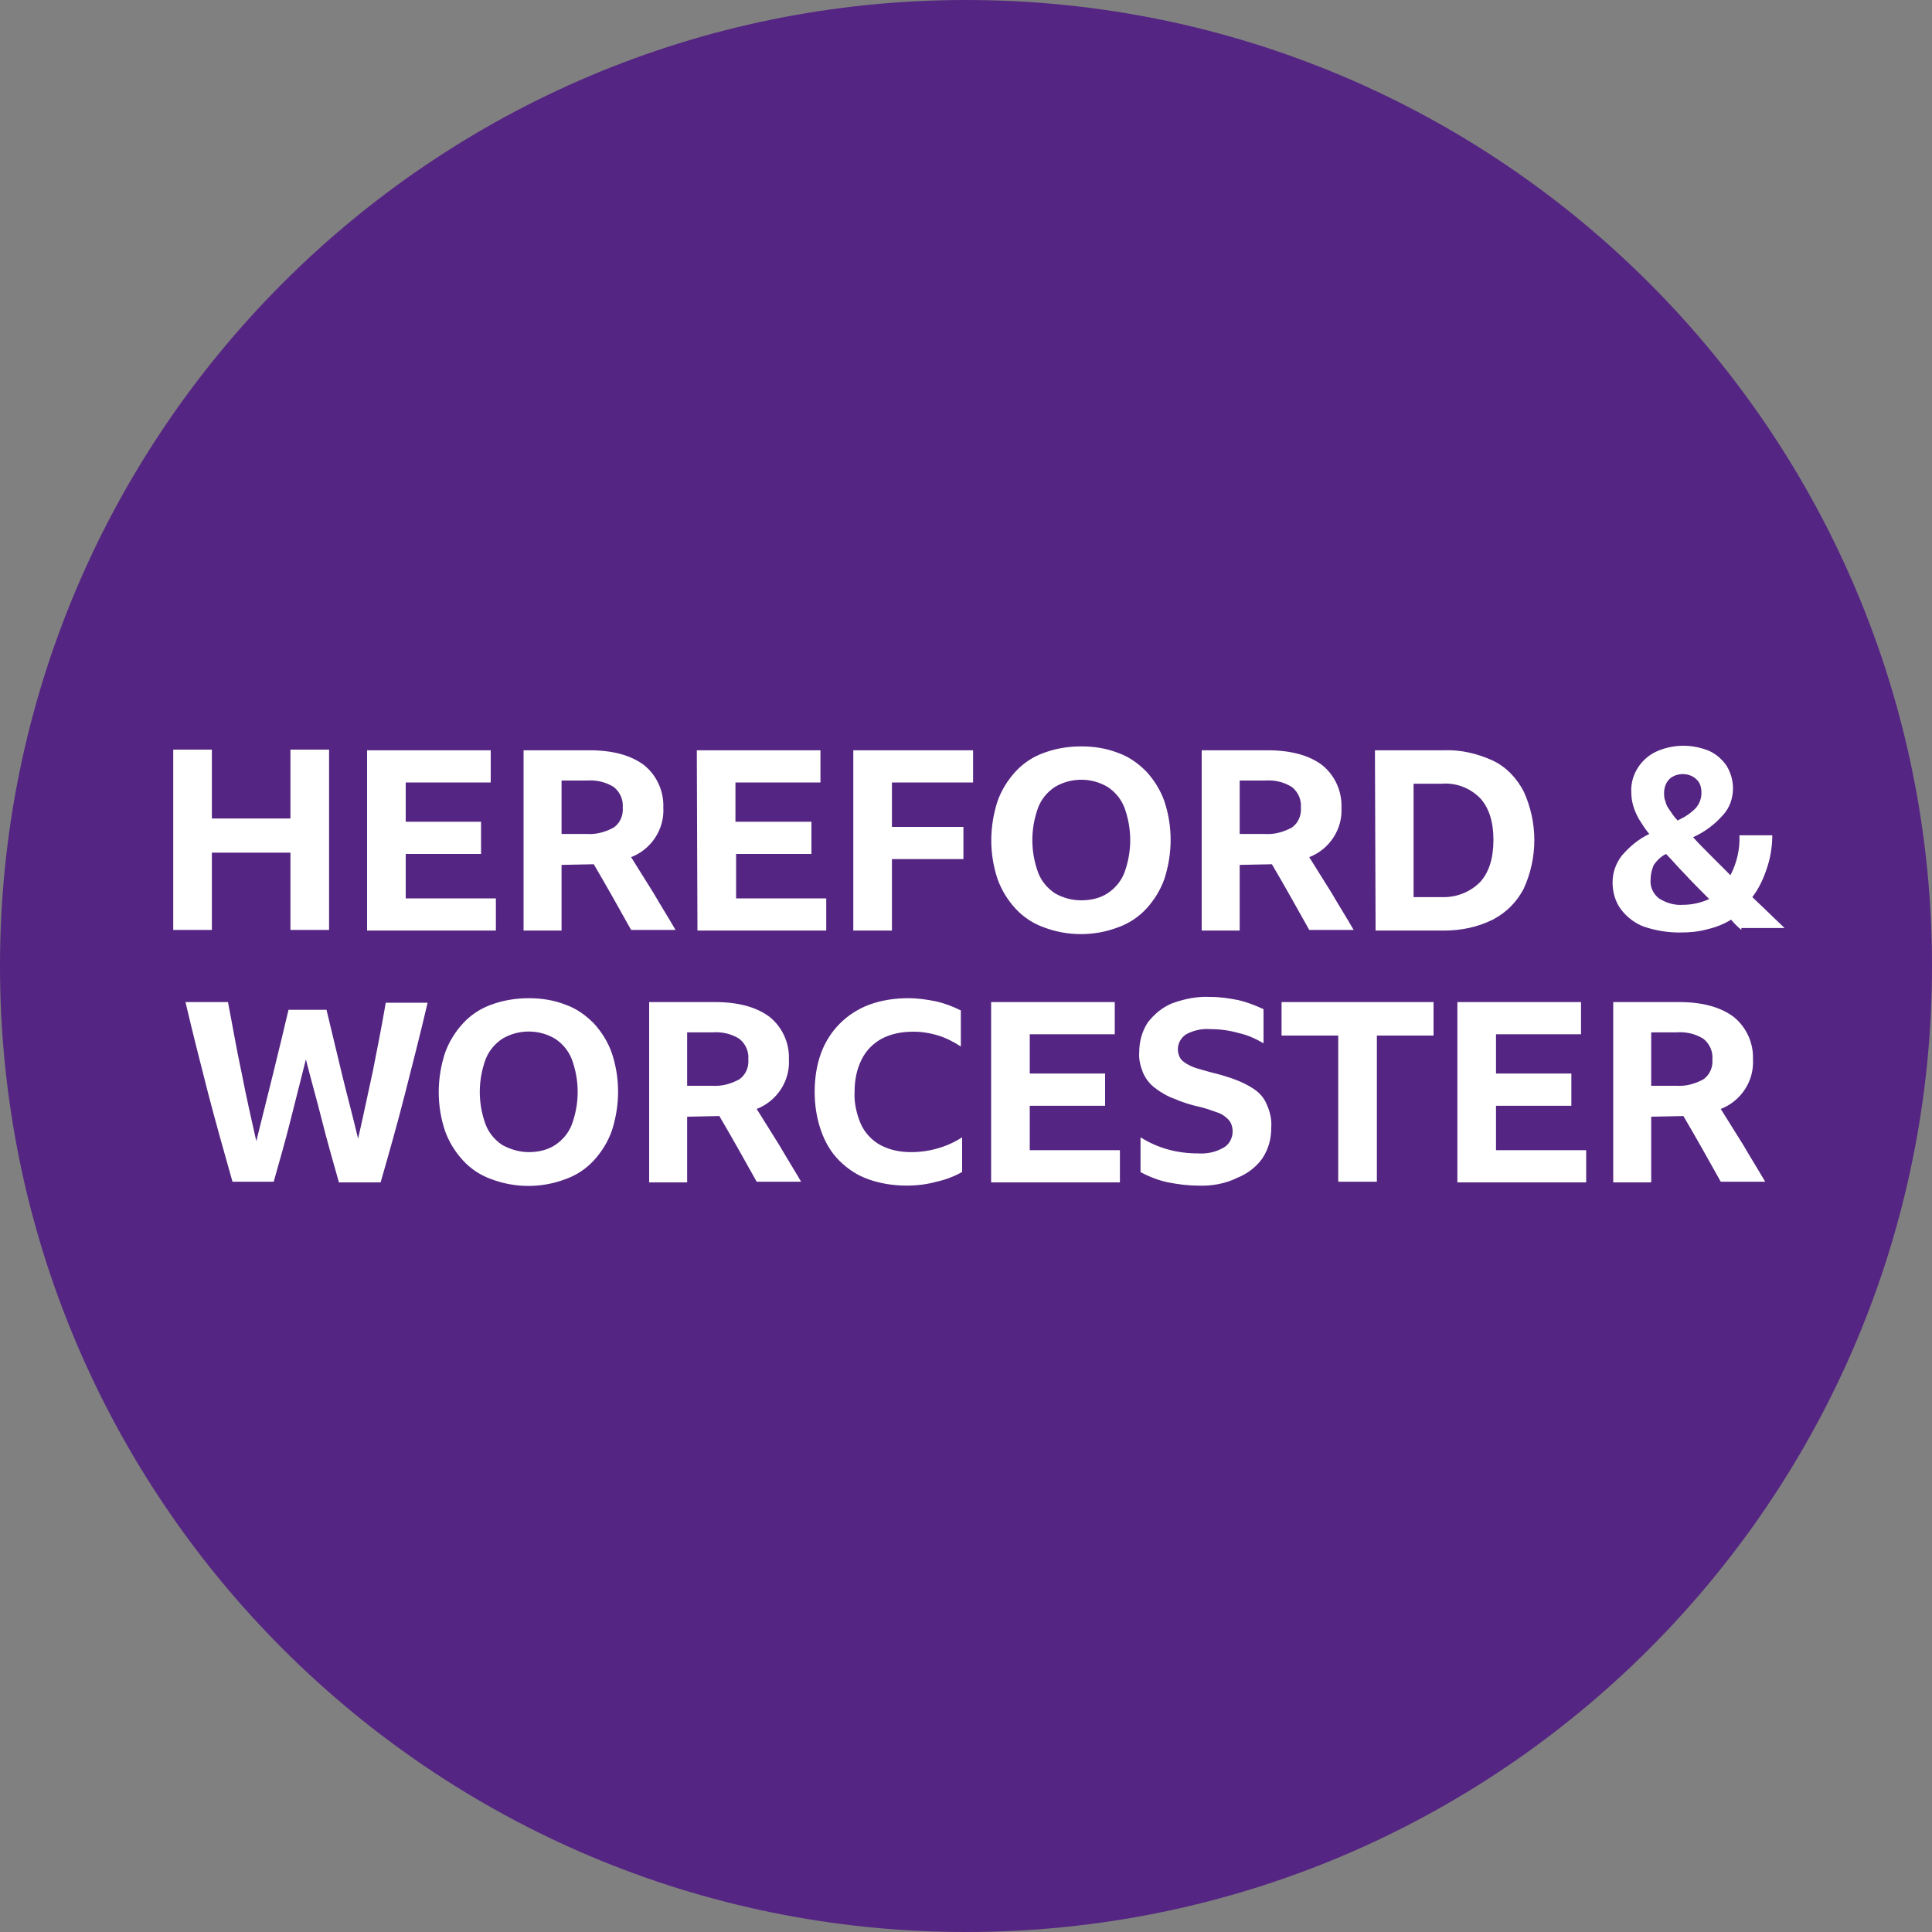 <svg width="512" height="512" viewBox="0 0 512 512" fill="none" xmlns="http://www.w3.org/2000/svg">
<rect x="0" y="0" width="512" height="512" fill="#808080" stroke="none"/>
<g clip-path="url(#clip0_2_181)">
<path d="M256 512C397.385 512 512 397.385 512 256C512 114.615 397.385 0 256 0C114.615 0 0 114.615 0 256C0 397.385 114.615 512 256 512Z" fill="#542582"/>
<path d="M76.971 246.443V225.963H56.149V246.443H45.909V198.656H56.149V216.917H76.971V198.656H87.21V246.443H76.971ZM97.28 198.827H130.048V207.36H107.52V217.771H127.488V226.304H107.52V238.08H131.413V246.613H97.28V198.827ZM148.821 229.205V246.613H138.752V198.827H156.16C162.475 198.827 167.253 200.192 170.667 202.752C174.08 205.483 175.957 209.749 175.787 214.016C176.128 219.819 172.544 225.109 167.253 227.157C169.301 230.4 171.179 233.472 173.227 236.715C175.104 239.957 177.152 243.2 179.029 246.443H167.253C164.011 240.64 160.768 234.837 157.355 229.035L148.821 229.205ZM148.821 221.013H155.477C158.037 221.184 160.427 220.501 162.645 219.307C164.352 218.112 165.205 216.064 165.035 214.016C165.205 211.968 164.352 209.92 162.645 208.555C160.427 207.189 158.037 206.677 155.477 206.848H148.821V221.013ZM184.661 198.827H217.429V207.36H194.901V217.771H215.04V226.304H195.072V238.08H218.965V246.613H184.832L184.661 198.827ZM226.133 198.827H257.877V207.36H236.373V219.136H255.317V227.669H236.373V246.613H226.133V198.827ZM286.549 197.803C289.963 197.803 293.205 198.315 296.277 199.509C299.179 200.533 301.568 202.24 303.787 204.459C305.835 206.677 307.541 209.408 308.565 212.309C310.784 218.965 310.784 226.133 308.565 232.96C307.541 235.861 305.835 238.592 303.787 240.811C301.739 243.029 299.179 244.736 296.277 245.76C289.963 248.149 282.965 248.149 276.651 245.76C273.749 244.736 271.189 243.029 269.141 240.811C267.093 238.592 265.387 235.861 264.363 232.96C262.144 226.304 262.144 219.136 264.363 212.309C265.387 209.408 267.093 206.677 269.141 204.459C271.189 202.24 273.749 200.533 276.651 199.509C279.893 198.315 283.136 197.803 286.549 197.803ZM286.549 238.592C288.939 238.592 291.499 238.08 293.547 236.715C295.595 235.349 297.131 233.472 297.984 231.253C300.032 225.621 300.032 219.648 297.984 214.016C297.131 211.797 295.595 209.92 293.547 208.555C289.28 205.995 283.819 205.995 279.552 208.555C277.504 209.92 275.968 211.797 275.115 214.016C273.067 219.648 273.067 225.621 275.115 231.253C275.968 233.472 277.504 235.349 279.552 236.715C281.6 237.909 283.989 238.592 286.549 238.592ZM328.533 229.205V246.613H318.464V198.827H335.872C342.187 198.827 346.965 200.192 350.379 202.752C353.792 205.483 355.669 209.749 355.499 214.016C355.84 219.819 352.256 225.109 346.965 227.157C349.013 230.4 350.891 233.472 352.939 236.715C354.816 239.957 356.864 243.2 358.741 246.443H346.965C343.723 240.64 340.48 234.837 337.067 229.035L328.533 229.205ZM328.533 221.013H335.189C337.749 221.184 340.139 220.501 342.357 219.307C344.064 218.112 344.917 216.064 344.747 214.016C344.917 211.968 344.064 209.92 342.357 208.555C340.139 207.189 337.749 206.677 335.189 206.848H328.533V221.013ZM364.373 198.827H382.635C387.072 198.656 391.509 199.68 395.605 201.557C399.189 203.264 401.92 206.165 403.797 209.749C407.552 217.941 407.552 227.328 403.797 235.52C401.92 239.104 399.189 241.835 395.605 243.712C391.509 245.76 387.072 246.613 382.635 246.613H364.544L364.373 198.827ZM381.952 237.739C385.707 237.909 389.461 236.544 392.192 233.813C394.581 231.253 395.776 227.499 395.776 222.549C395.776 217.771 394.581 214.016 392.192 211.456C389.461 208.725 385.707 207.36 381.952 207.701H374.613V237.739H381.952ZM461.483 246.443C460.459 245.589 459.605 244.736 458.752 243.712C456.875 244.907 454.656 245.76 452.437 246.272C450.048 246.955 447.488 247.125 445.099 247.125C441.856 247.125 438.784 246.613 435.712 245.589C433.323 244.736 431.104 243.029 429.568 240.981C428.032 238.933 427.349 236.373 427.349 233.813C427.349 231.253 428.203 228.864 429.739 226.816C431.787 224.427 434.176 222.379 437.077 221.013C436.053 219.819 435.2 218.453 434.347 217.088C433.664 215.893 433.152 214.699 432.811 213.504C432.469 212.309 432.299 211.115 432.299 209.749C432.128 205.312 434.859 201.045 438.955 199.168C441.173 198.144 443.733 197.632 446.123 197.632C448.512 197.632 450.901 198.144 452.949 198.997C454.827 199.851 456.363 201.216 457.557 202.923C458.581 204.629 459.264 206.677 459.264 208.896C459.264 211.456 458.411 214.016 456.704 215.893C454.485 218.453 451.755 220.501 448.683 221.867C450.048 223.403 451.584 224.939 453.291 226.645L458.581 231.936C460.288 228.693 461.141 224.939 460.971 221.355H469.675C469.675 224.427 469.163 227.499 468.139 230.4C467.285 232.96 466.091 235.52 464.384 237.739C465.749 239.104 467.115 240.299 468.48 241.664C469.845 243.029 471.381 244.395 472.917 245.931H461.483V246.443ZM437.419 233.131C437.248 235.008 438.101 236.885 439.637 238.08C441.515 239.275 443.733 239.957 445.952 239.787C448.341 239.787 450.731 239.275 452.949 238.251C450.389 235.691 448.171 233.472 446.464 231.595C444.587 229.717 443.051 227.84 441.515 226.304C440.149 226.987 439.125 228.011 438.272 229.205C437.76 230.4 437.419 231.765 437.419 233.131ZM441.003 210.091C441.003 210.773 441.003 211.627 441.344 212.309C441.515 213.163 441.856 213.845 442.368 214.528C443.051 215.552 443.733 216.576 444.587 217.429C446.464 216.576 448 215.552 449.365 214.187C450.389 212.992 450.901 211.627 450.901 210.091C450.901 208.725 450.56 207.36 449.536 206.507C448.683 205.653 447.317 205.141 445.952 205.141C444.587 205.141 443.221 205.653 442.368 206.507C441.515 207.36 441.003 208.725 441.003 210.091ZM89.77 313.173C88.234 307.712 86.698 302.421 85.333 296.96C83.968 291.499 82.432 286.208 81.067 280.747C79.701 286.208 78.336 291.499 76.971 296.96C75.605 302.421 74.069 307.712 72.533 313.173H61.611C59.392 305.323 57.173 297.472 55.125 289.621C53.077 281.6 51.029 273.579 49.152 265.557H60.416C61.611 271.701 62.635 277.845 64 284.16C65.195 290.304 66.56 296.448 67.925 302.421C70.826 290.816 73.728 279.211 76.459 267.605H86.528C87.893 273.237 89.258 279.04 90.624 284.672C91.989 290.304 93.525 295.936 94.891 301.739C96.256 295.936 97.451 289.963 98.816 283.819C100.011 277.845 101.205 271.701 102.229 265.728H113.323C111.445 273.749 109.397 281.771 107.349 289.792C105.301 297.813 103.083 305.664 100.864 313.344H89.77V313.173ZM140.117 264.533C143.531 264.533 146.773 265.045 149.845 266.24C152.747 267.264 155.136 268.971 157.355 271.189C159.403 273.408 161.109 276.139 162.133 279.04C164.352 285.696 164.352 292.864 162.133 299.691C161.109 302.592 159.403 305.323 157.355 307.541C155.307 309.76 152.747 311.467 149.845 312.491C143.531 314.88 136.533 314.88 130.219 312.491C127.317 311.467 124.757 309.76 122.709 307.541C120.661 305.323 118.955 302.592 117.931 299.691C115.712 293.035 115.712 285.867 117.931 279.04C118.955 276.139 120.661 273.408 122.709 271.189C124.757 268.971 127.317 267.264 130.219 266.24C133.461 265.045 136.875 264.533 140.117 264.533ZM140.117 305.323C142.507 305.323 145.067 304.811 147.115 303.445C149.163 302.08 150.699 300.203 151.552 297.984C153.6 292.352 153.6 286.379 151.552 280.747C150.699 278.528 149.163 276.651 147.115 275.285C142.848 272.725 137.387 272.725 133.12 275.285C131.072 276.651 129.536 278.528 128.683 280.747C126.635 286.379 126.635 292.352 128.683 297.984C129.536 300.203 131.072 302.08 133.12 303.445C135.339 304.64 137.728 305.323 140.117 305.323ZM182.101 295.936V313.344H172.032V265.557H189.44C195.755 265.557 200.533 266.923 203.947 269.483C207.36 272.213 209.237 276.48 209.067 280.747C209.408 286.549 205.824 291.84 200.533 293.888C202.581 297.131 204.459 300.203 206.507 303.445C208.384 306.688 210.432 309.931 212.309 313.173H200.533C197.291 307.371 194.048 301.568 190.635 295.765L182.101 295.936ZM182.101 287.744H188.757C191.317 287.915 193.707 287.232 195.925 286.037C197.632 284.843 198.485 282.795 198.315 280.747C198.485 278.699 197.632 276.651 195.925 275.285C193.707 273.92 191.317 273.408 188.757 273.579H182.101V287.744ZM240.299 314.197C236.885 314.197 233.301 313.685 230.059 312.491C227.157 311.467 224.597 309.76 222.379 307.541C220.16 305.323 218.624 302.592 217.6 299.691C216.405 296.277 215.893 292.864 215.893 289.28C215.893 285.867 216.405 282.283 217.6 279.04C219.819 273.067 224.427 268.459 230.4 266.24C233.643 265.045 237.227 264.533 240.64 264.533C243.2 264.533 245.589 264.875 248.149 265.387C250.368 265.899 252.587 266.752 254.635 267.776V277.333C252.757 276.139 250.88 275.115 248.661 274.432C246.443 273.749 244.224 273.408 242.005 273.408C239.104 273.408 236.202 273.92 233.643 275.285C231.424 276.48 229.547 278.357 228.352 280.747C226.987 283.477 226.475 286.379 226.475 289.28C226.304 292.181 226.987 295.253 228.181 297.984C229.205 300.203 231.083 302.251 233.301 303.445C235.861 304.811 238.592 305.323 241.493 305.323C246.272 305.323 251.051 303.957 254.976 301.397V310.613C252.757 311.808 250.538 312.661 248.149 313.173C245.76 313.856 243.029 314.197 240.299 314.197ZM262.656 265.557H295.424V274.091H272.896V284.501H292.864V293.035H272.896V304.811H296.789V313.344H262.656V265.557ZM317.44 314.197C314.88 314.197 312.149 313.856 309.589 313.344C307.029 312.832 304.469 311.808 302.251 310.613V301.397C306.859 304.299 311.979 305.664 317.44 305.664C319.829 305.835 322.219 305.323 324.267 304.128C325.803 303.275 326.656 301.568 326.656 299.861C326.656 298.667 326.315 297.472 325.461 296.619C324.608 295.765 323.584 295.083 322.389 294.741C321.024 294.229 319.488 293.717 318.123 293.376C315.733 292.864 313.515 292.181 311.125 291.157C309.248 290.475 307.541 289.451 306.005 288.256C304.64 287.232 303.616 285.867 302.933 284.331C302.251 282.624 301.739 280.747 301.909 278.869C301.909 276.139 302.592 273.408 304.128 271.019C305.835 268.8 308.053 266.923 310.613 265.899C313.856 264.704 317.269 264.021 320.683 264.192C323.243 264.192 325.632 264.533 328.192 265.045C330.411 265.557 332.629 266.411 334.848 267.435V276.48C332.8 275.285 330.581 274.261 328.192 273.749C325.803 273.067 323.243 272.725 320.683 272.725C318.464 272.555 316.245 273.067 314.368 274.091C313.003 274.944 312.149 276.48 312.149 278.016C312.149 279.04 312.491 280.235 313.173 280.917C314.027 281.771 315.051 282.283 316.245 282.795C317.611 283.307 319.147 283.648 320.853 284.16C323.072 284.672 325.291 285.355 327.168 286.037C329.045 286.72 330.752 287.573 332.288 288.597C333.824 289.621 335.019 290.987 335.701 292.693C336.555 294.571 337.067 296.619 336.896 298.837C336.896 301.739 336.213 304.469 334.507 307.029C332.8 309.419 330.411 311.125 327.851 312.149C324.779 313.685 321.024 314.368 317.44 314.197ZM339.627 265.557H379.904V274.432H364.885V313.173H354.645V274.432H339.627V265.557ZM386.219 265.557H418.987V274.091H396.459V284.501H416.427V293.035H396.459V304.811H420.352V313.344H386.219V265.557ZM437.589 295.936V313.344H427.52V265.557H444.928C451.243 265.557 456.021 266.923 459.435 269.483C462.848 272.213 464.725 276.48 464.555 280.747C464.896 286.549 461.312 291.84 456.021 293.888C458.069 297.131 459.947 300.203 461.995 303.445C463.872 306.688 465.92 309.931 467.797 313.173H456.021C452.779 307.371 449.536 301.568 446.123 295.765L437.589 295.936ZM437.589 287.744H444.245C446.805 287.915 449.195 287.232 451.413 286.037C453.12 284.843 453.973 282.795 453.803 280.747C453.973 278.699 453.12 276.651 451.413 275.285C449.195 273.92 446.805 273.408 444.245 273.579H437.589V287.744Z" fill="white"/>
</g>
<defs>
<clipPath id="clip0_2_181">
<rect width="512" height="512" fill="white"/>
</clipPath>
</defs>
</svg>
